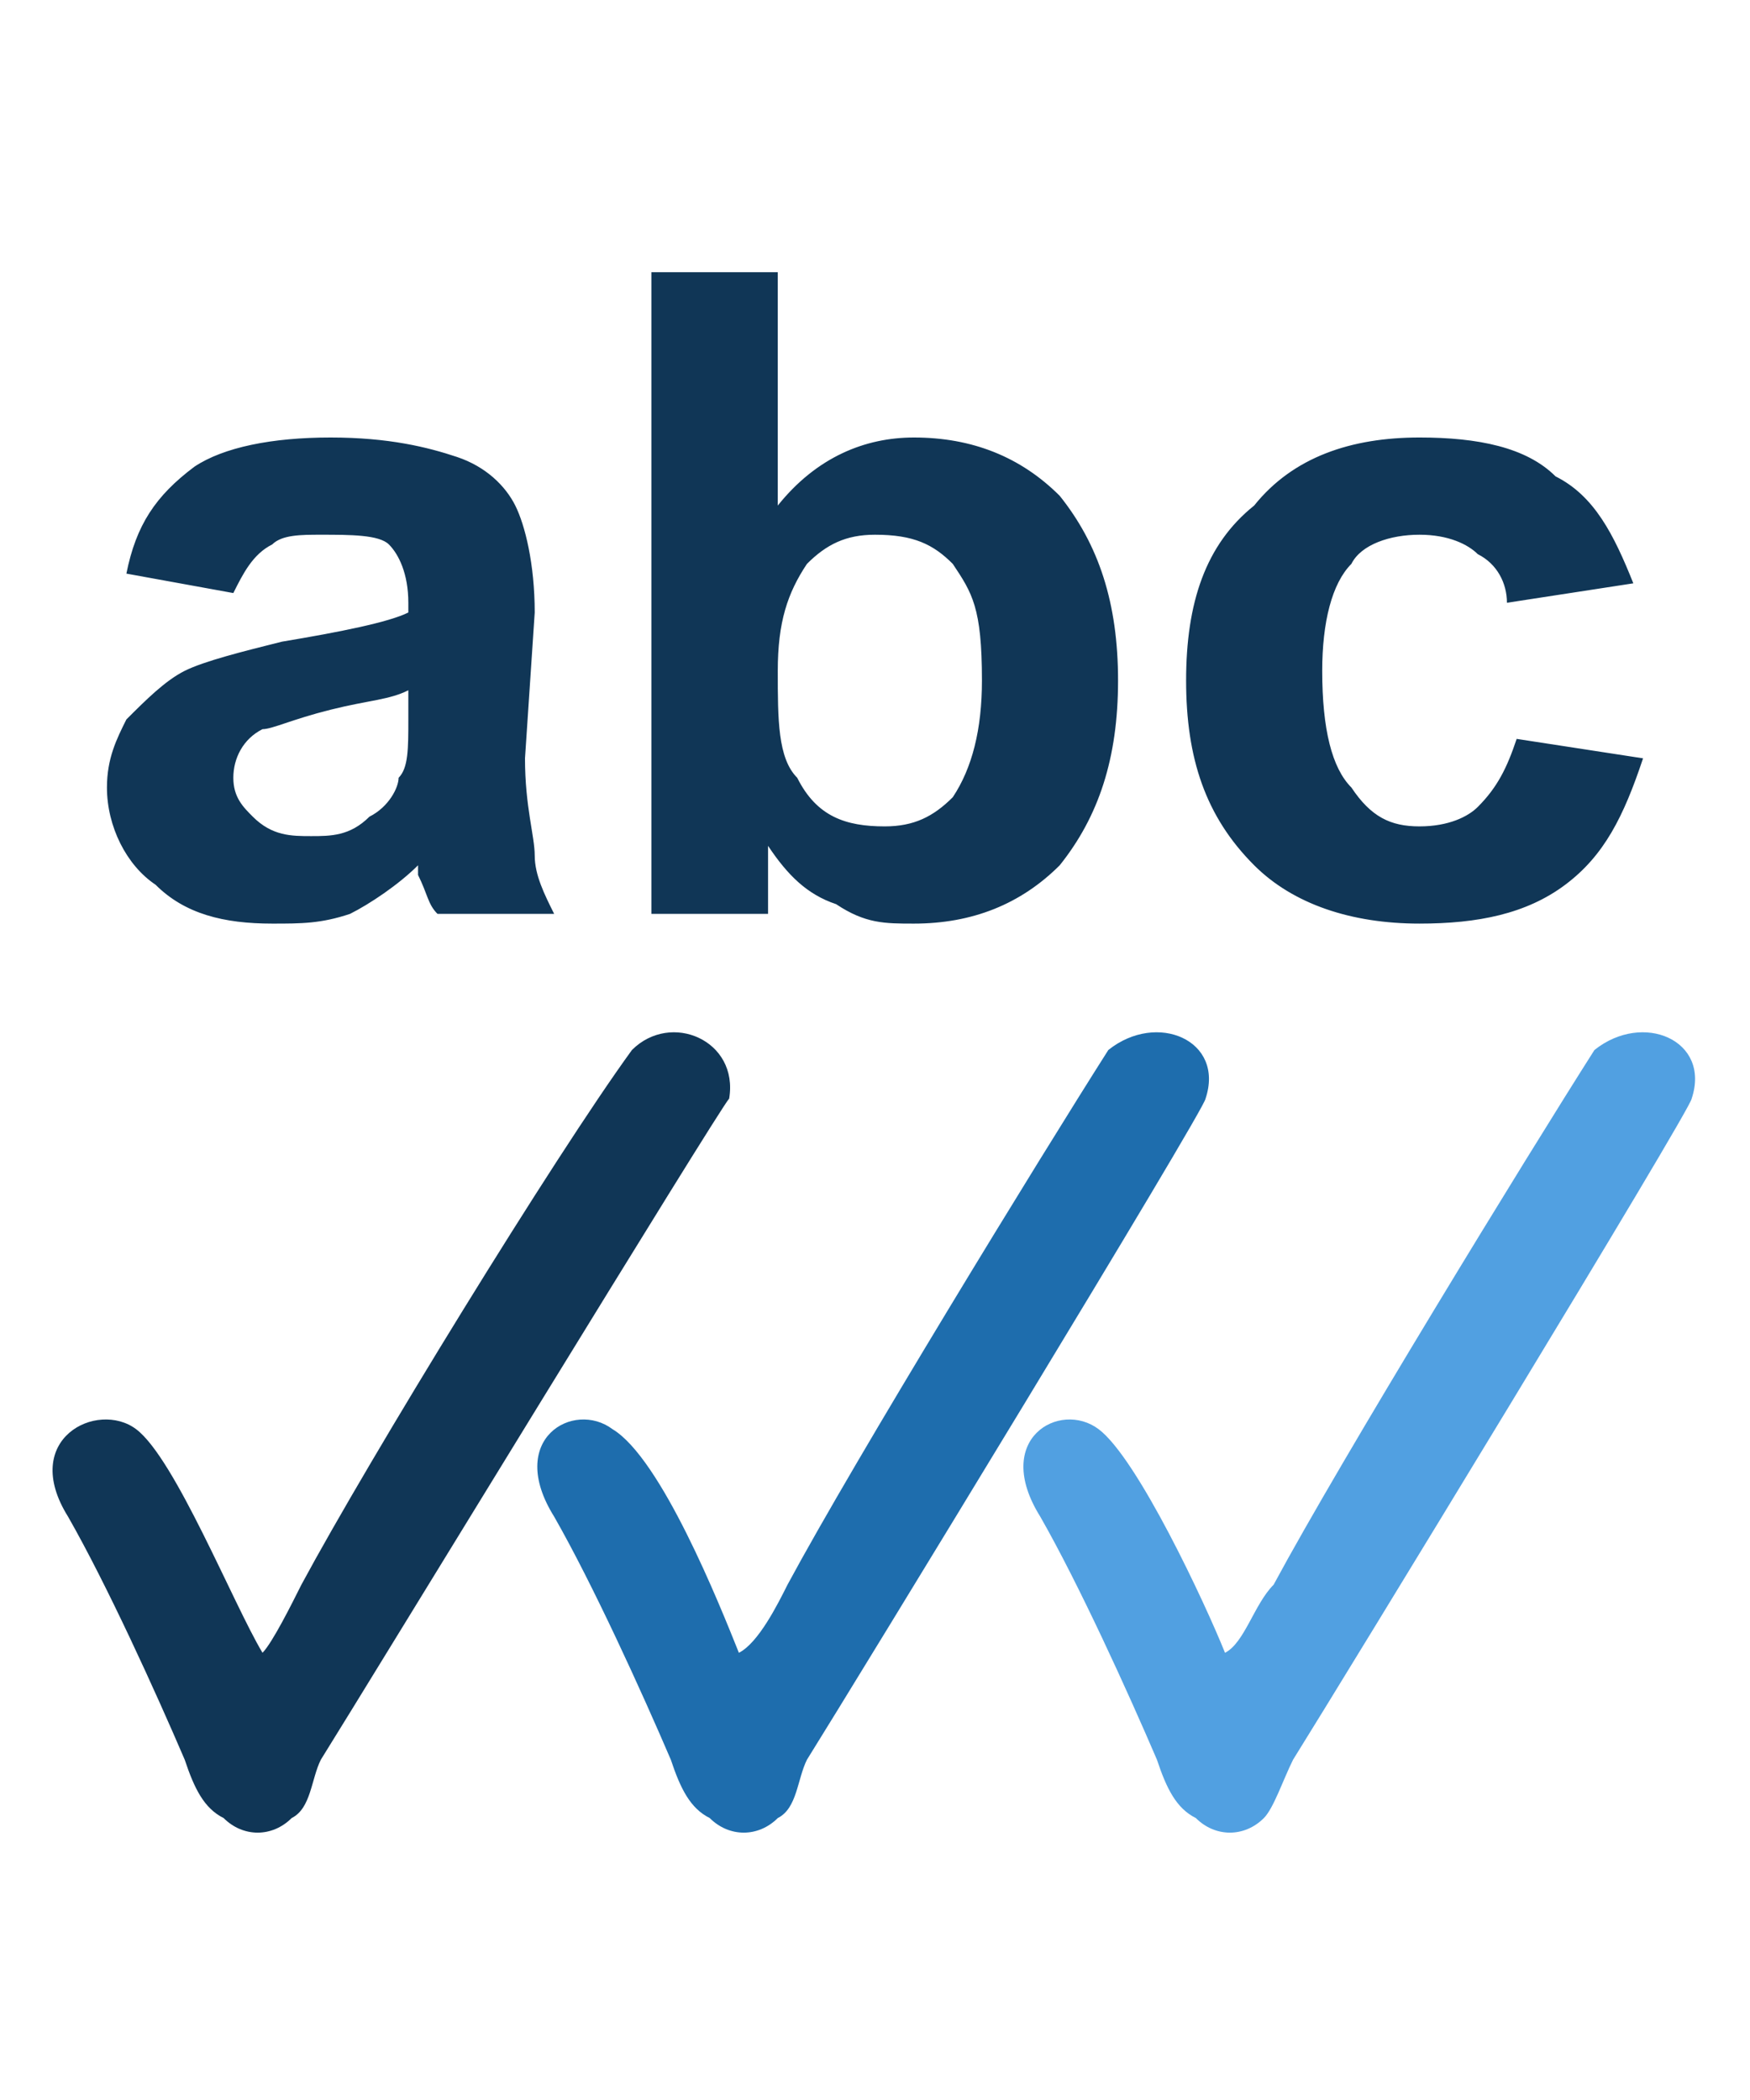 <svg xmlns="http://www.w3.org/2000/svg" width="180" height="216" fill-rule="evenodd" clip-rule="evenodd" image-rendering="optimizeQuality" shape-rendering="geometricPrecision" text-rendering="geometricPrecision"><path fill="none" d="M0 0h180v216H0z"/><path fill="#103656" d="m24 61-11-2c1-5 3-8 7-11 3-2 8-3 14-3s10 1 13 2 5 3 6 5 2 6 2 11l-1 15c0 5 1 8 1 10s1 4 2 6H45c-1-1-1-2-2-4v-1c-2 2-5 4-7 5-3 1-5 1-8 1-5 0-9-1-12-4-3-2-5-6-5-10 0-3 1-5 2-7 2-2 4-4 6-5s6-2 10-3c6-1 11-2 13-3v-1c0-3-1-5-2-6s-4-1-7-1c-2 0-4 0-5 1-2 1-3 3-4 5m18 10c-2 1-4 1-8 2s-6 2-7 2c-2 1-3 3-3 5s1 3 2 4c2 2 4 2 6 2s4 0 6-2c2-1 3-3 3-4 1-1 1-3 1-6zm25 23V28h13v24c4-5 9-7 14-7q9 0 15 6c4 5 6 11 6 19s-2 14-6 19q-6 6-15 6c-3 0-5 0-8-2-3-1-5-3-7-6v7zm13-25c0 5 0 9 2 11 2 4 5 5 9 5 3 0 5-1 7-3q3-4.5 3-12c0-7.5-1-9-3-12-2-2-4-3-8-3-3 0-5 1-7 3-2 3-3 6-3 11m88-9-13 2c0-2-1-4-3-5-1-1-3-2-6-2s-6 1-7 3c-2 2-3 6-3 11q0 9 3 12c2 3 4 4 7 4s5-1 6-2c2-2 3-4 4-7l13 2c-2 6-4 10-8 13s-9 4-15 4c-7 0-13-2-17-6-5-5-7-11-7-19s2-14 7-18c4-5 10-7 17-7 6 0 11 1 14 4 4 2 6 6 8 11M27 170c-3-5-9-20-13-23s-12 1-7 9c4 7 9 18 12 25 1 3 2 5 4 6 2 2 5 2 7 0 2-1 2-4 3-6 5-8 41-67 42-68 1-6-6-9-10-5-8 11-27 42-34 55-1 2-3 6-4 7"/><path fill="#1e6dad" d="M76 170c-2-5-8-20-13-23-4-3-11 1-6 9 4 7 9 18 12 25 1 3 2 5 4 6 2 2 5 2 7 0 2-1 2-4 3-6 5-8 41-67 41-68 2-6-5-9-10-5-7 11-26 42-33 55-1 2-3 6-5 7"/><path fill="#51A0E1" d="M126 170c-2-5-9-20-13-23s-11 1-6 9c4 7 9 18 12 25 1 3 2 5 4 6 2 2 5 2 7 0 1-1 2-4 3-6 5-8 41-67 41-68 2-6-5-9-10-5-7 11-26 42-33 55-2 2-3 6-5 7"/></svg>
